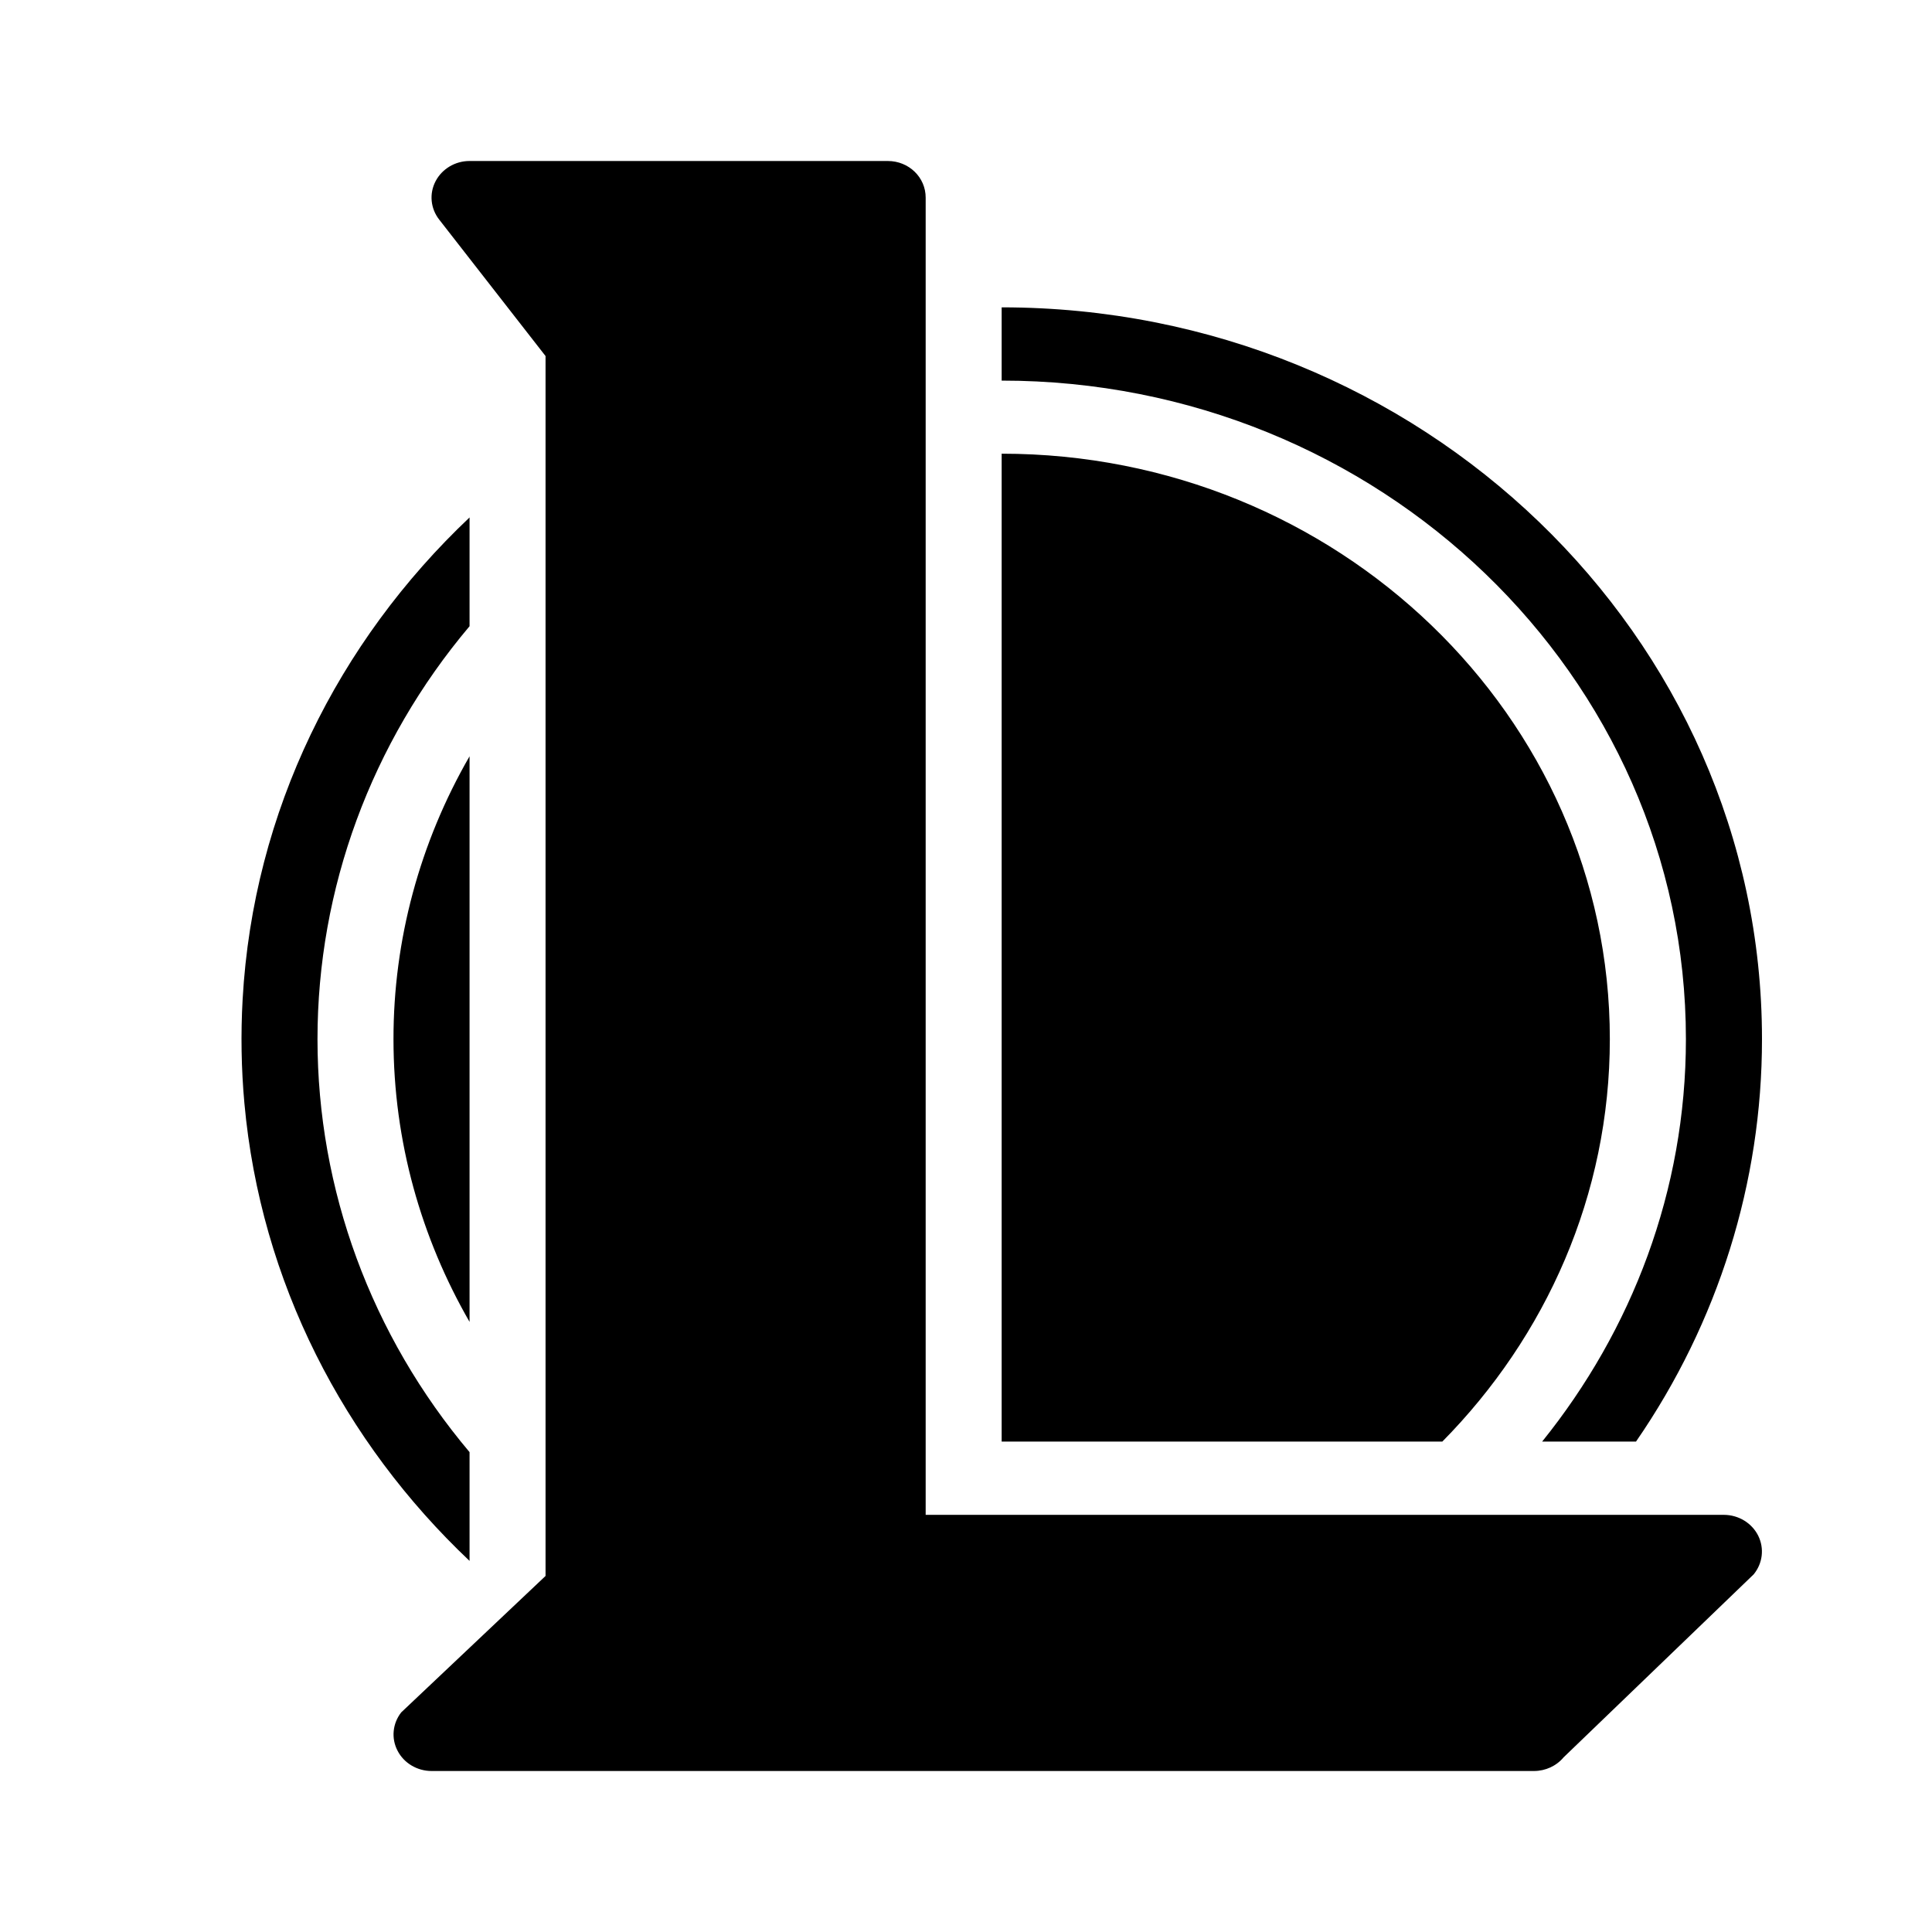 <svg width="24" height="24" viewBox="0 0 24 24" fill="none" xmlns="http://www.w3.org/2000/svg">
<path d="M5.832 2C5.654 2 5.491 2.098 5.411 2.251C5.33 2.406 5.348 2.59 5.456 2.728L6.777 4.423V19.577L4.984 21.272C4.876 21.41 4.858 21.595 4.939 21.749C5.018 21.902 5.182 22 5.361 22H19.055C19.198 22 19.334 21.938 19.424 21.83L21.785 19.557C21.897 19.42 21.919 19.235 21.841 19.077C21.762 18.919 21.597 18.819 21.416 18.818H11.499V2.456C11.5 2.203 11.29 2 11.029 2H5.832ZM12.443 3.818V4.728C17.131 4.728 20.943 8.397 20.943 12.908C20.943 14.791 20.272 16.524 19.157 17.908H20.323C21.345 16.426 21.889 14.686 21.888 12.908C21.888 7.896 17.651 3.818 12.443 3.818ZM12.443 5.636V17.908H17.917C19.204 16.604 19.998 14.846 19.998 12.908C19.998 8.899 16.609 5.636 12.443 5.636ZM5.833 6.428C4.201 7.97 3.145 10.075 3.014 12.414C2.99 12.844 2.997 13.276 3.036 13.705C3.237 15.923 4.272 17.914 5.833 19.39V18.039C4.61 16.588 3.944 14.777 3.944 12.908C3.944 11.041 4.61 9.228 5.833 7.779V6.428ZM5.833 9.395C5.213 10.47 4.887 11.68 4.888 12.908C4.888 14.181 5.233 15.379 5.833 16.421V9.395Z" fill="currentColor"/>
</svg>
